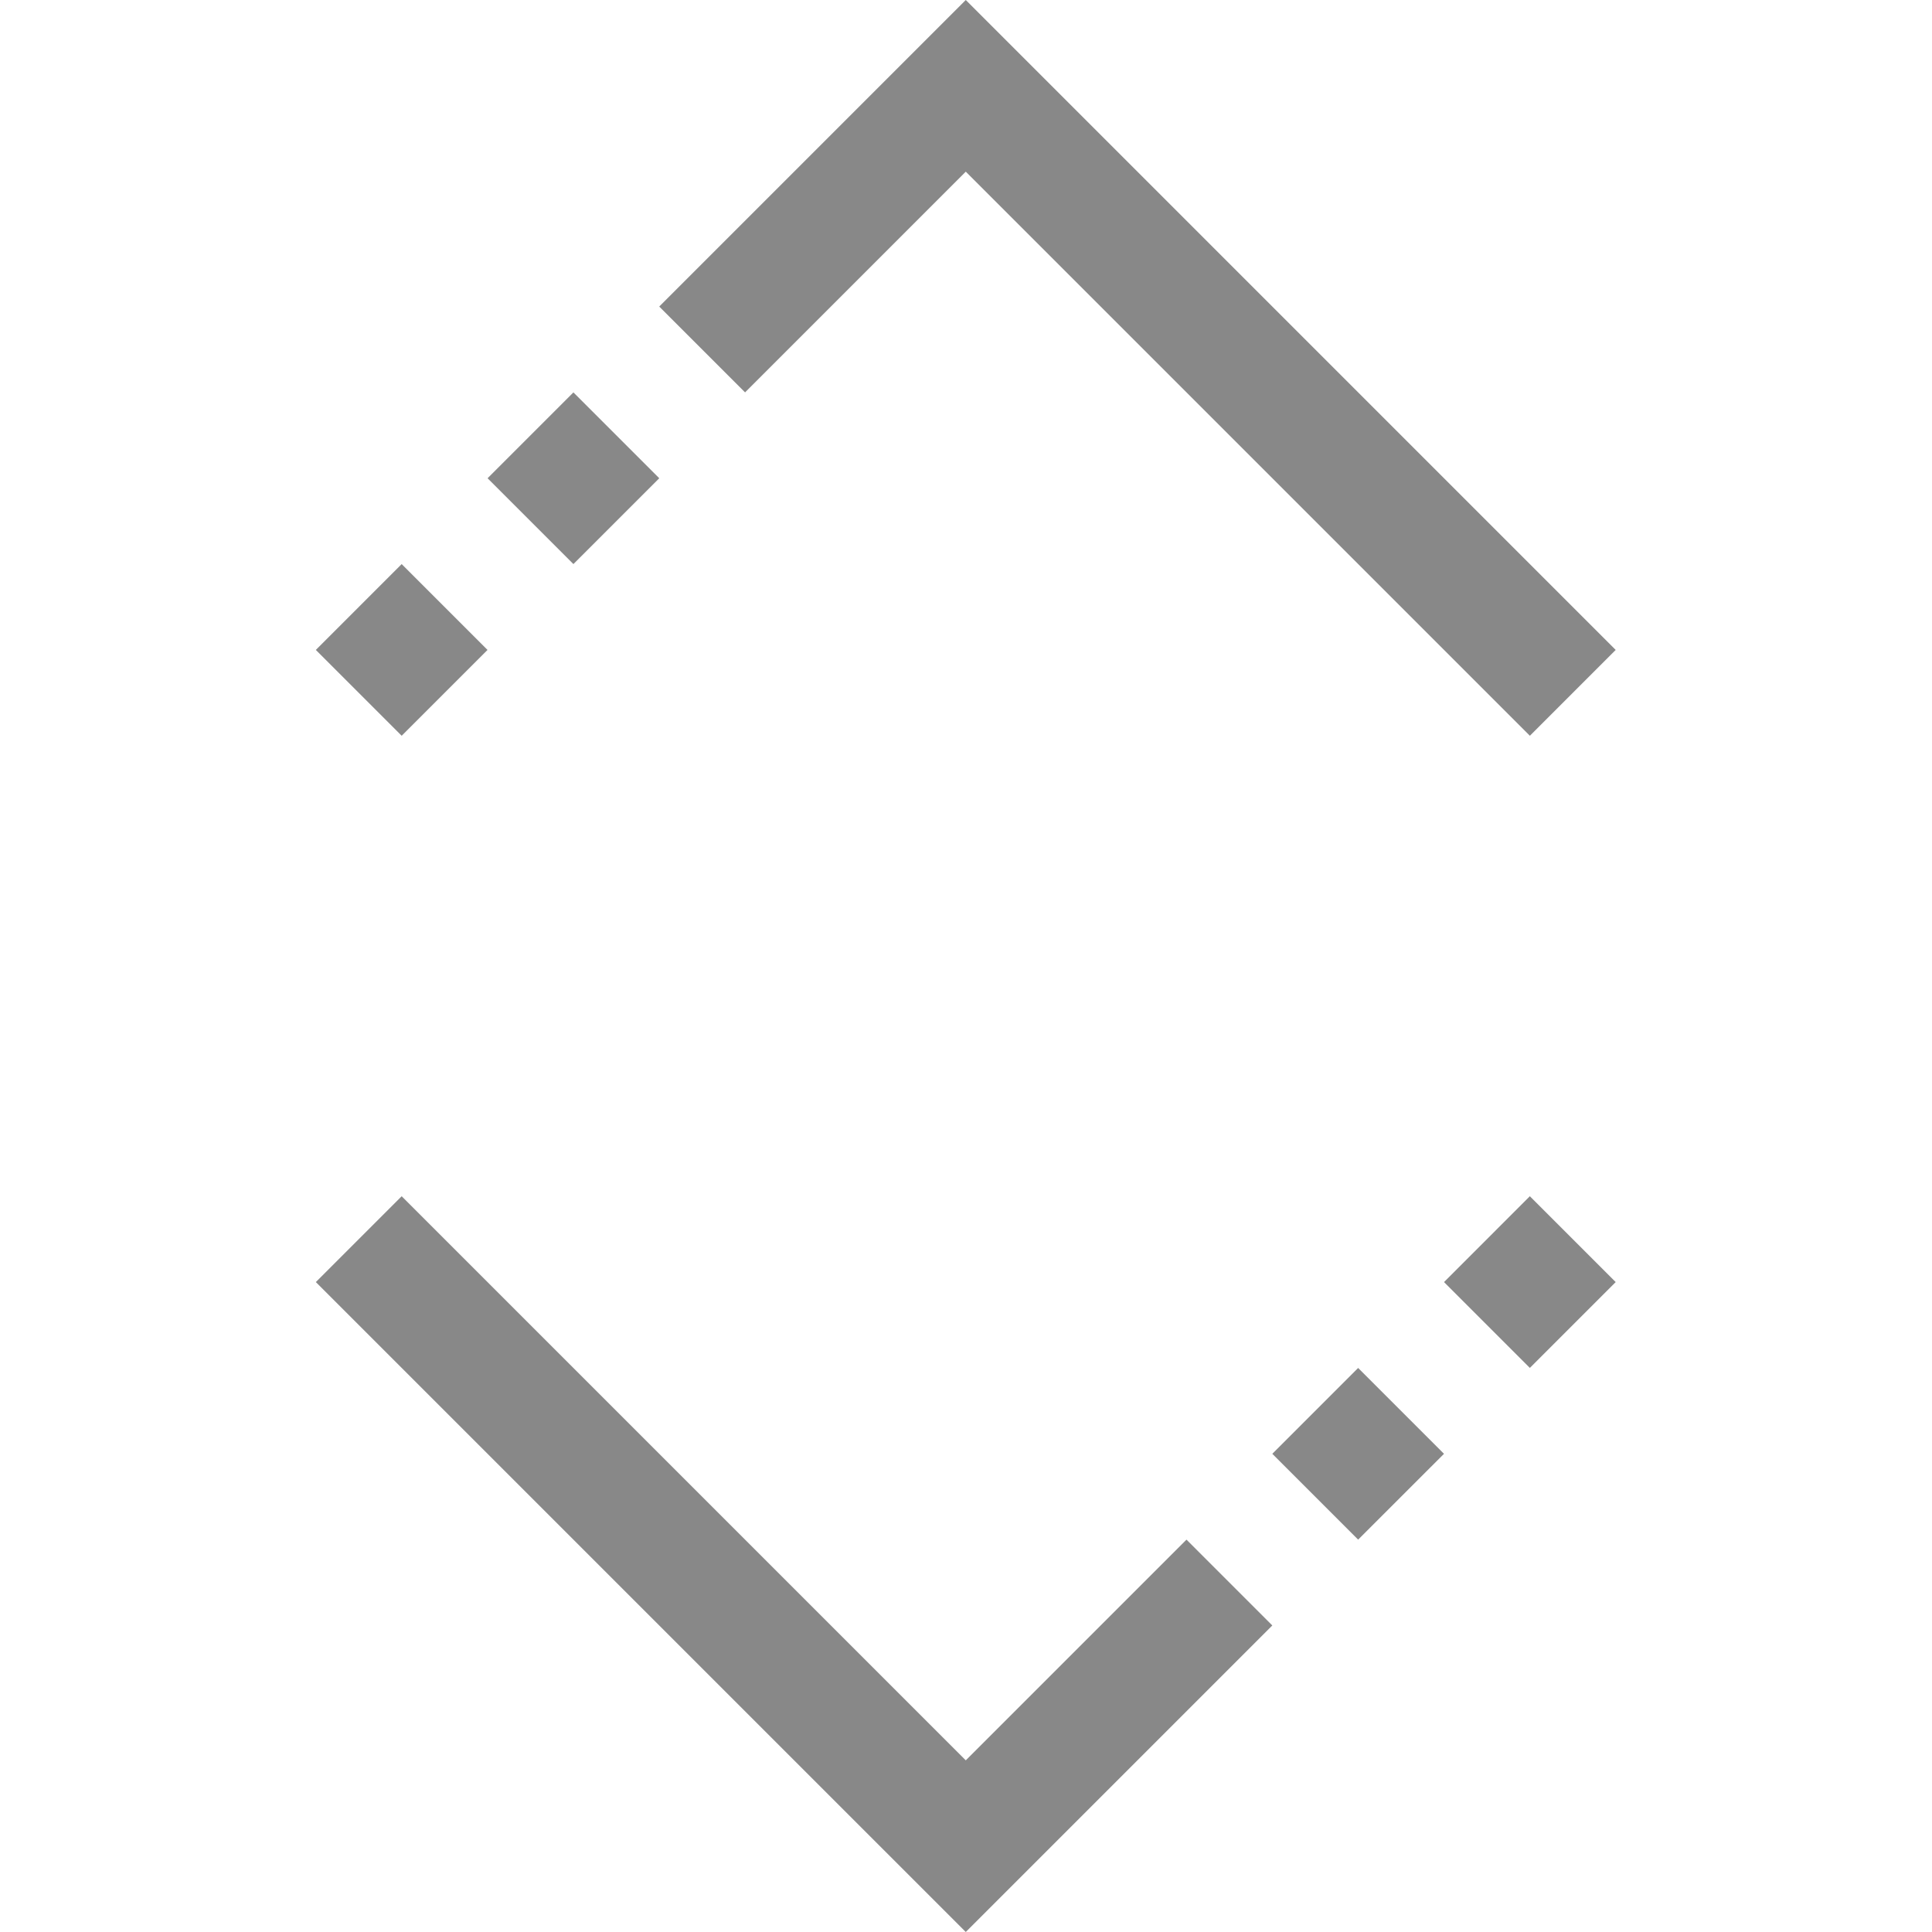 <svg height="509pt" viewBox="-83 0 509 509.248" width="509pt" xmlns="http://www.w3.org/2000/svg" fill="#888"><path d="m320.129 193.938-148.688-148.691-58.176 58.18-22.625-22.625 80.801-80.801 171.309 171.312zm0 0"/><path d="m.125 171.312 22.625-22.629 22.629 22.629-22.629 22.625zm0 0"/><path d="m45.395 126.059 22.625-22.629 22.629 22.629-22.629 22.625zm0 0"/><path d="m171.441 509.246-171.312-171.309 22.621-22.625 148.691 148.688 58.176-58.176 22.621 22.625zm0 0"/><g ><path d="m252.238 383.203 22.625-22.629 22.629 22.629-22.629 22.625zm0 0"/><path d="m297.496 337.938 22.625-22.629 22.629 22.629-22.629 22.625zm0 0"/></g></svg>